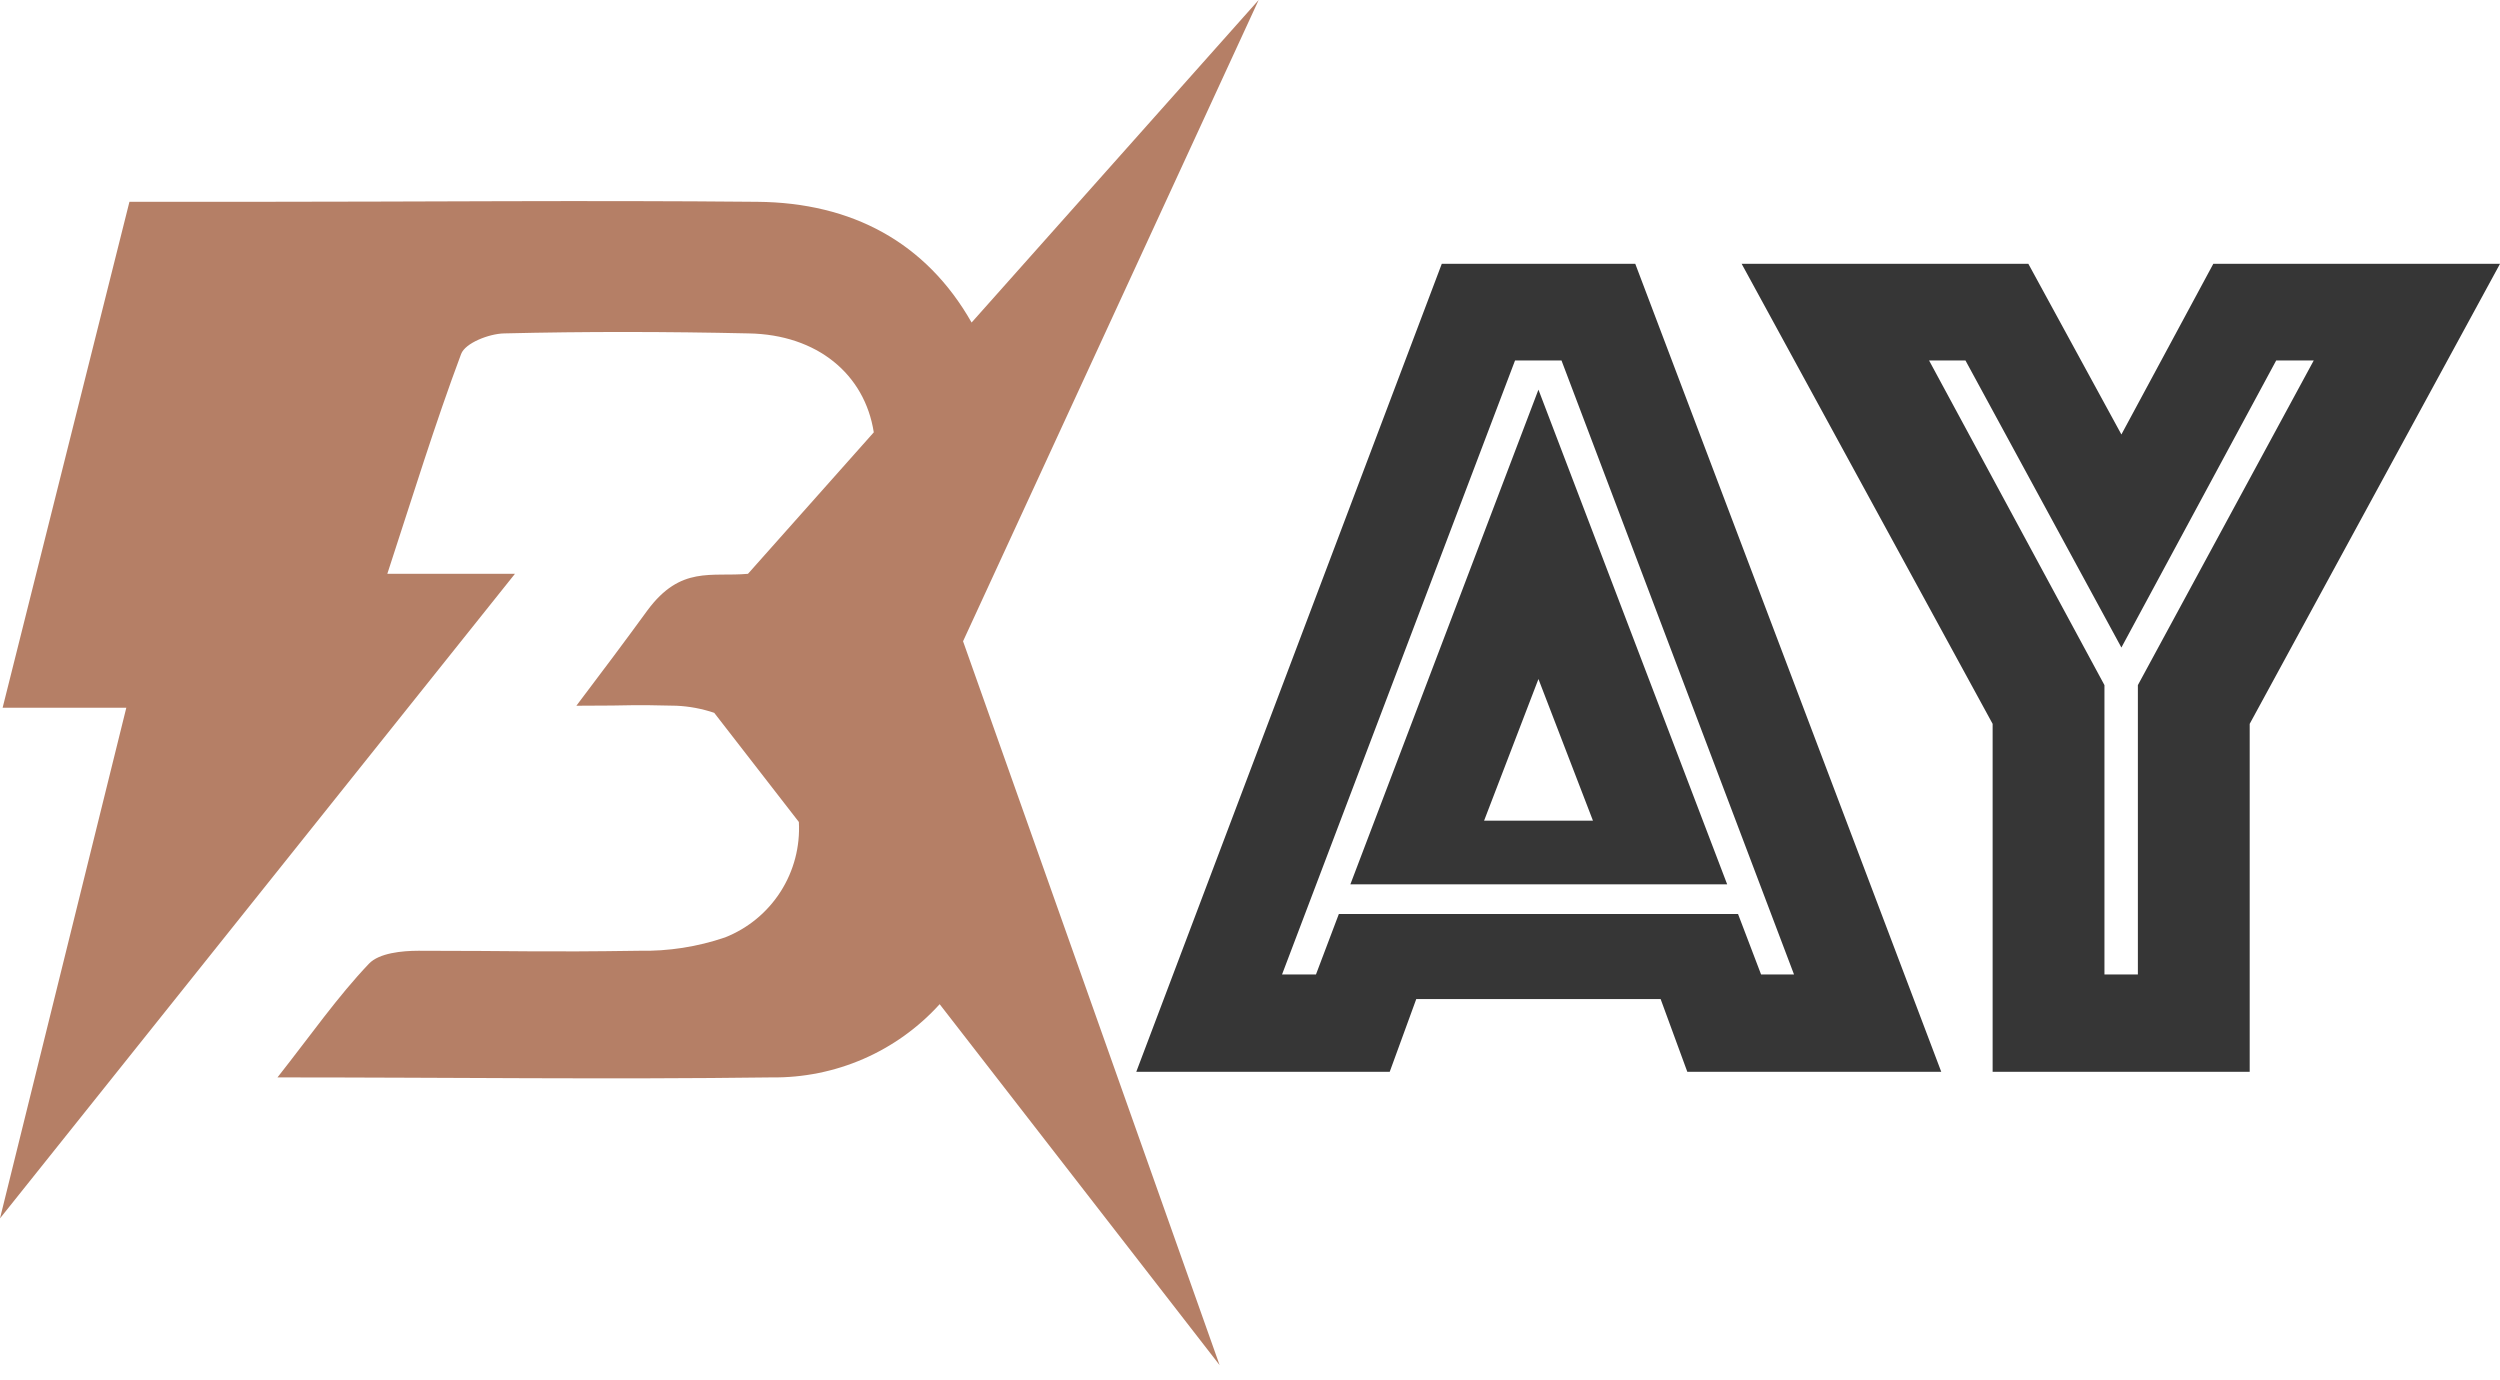 <svg width="154" height="85" viewBox="0 0 154 85" fill="none" xmlns="http://www.w3.org/2000/svg">
<path d="M59.324 39.502L77.533 0L59.851 19.868C57.041 14.921 52.466 12.483 46.664 12.432C36.215 12.331 25.766 12.432 15.318 12.432H7.973L0.162 43.595H7.781L0 75.052L31.721 35.347H23.859C25.452 30.472 26.801 26.094 28.404 21.808C28.657 21.127 30.128 20.558 31.052 20.538C36.073 20.416 41.094 20.426 46.116 20.538C50.336 20.609 53.267 23.047 53.825 26.632L46.075 35.347C43.813 35.55 41.936 34.829 39.887 37.592C38.548 39.431 37.158 41.289 35.505 43.473C39.623 43.473 38.254 43.392 41.663 43.473C42.457 43.508 43.242 43.655 43.996 43.91L49.21 50.634C49.294 52.147 48.901 53.648 48.085 54.924C47.269 56.201 46.073 57.187 44.665 57.744C42.961 58.325 41.169 58.603 39.37 58.567C33.283 58.658 31.904 58.567 25.777 58.567C24.762 58.567 23.352 58.709 22.733 59.359C20.796 61.391 19.152 63.757 17.093 66.368C27.633 66.368 37.564 66.5 47.526 66.368C49.473 66.394 51.403 66.005 53.189 65.228C54.974 64.451 56.575 63.302 57.883 61.858L75.128 84.092L59.324 39.502Z" fill="#B57F66"/>
<path d="M88.813 16.252H100.733L119.581 66.022H103.938L102.295 61.543H87.241L85.607 66.022H69.995L88.813 16.252ZM81.063 60.029L82.473 56.302H107.063L108.483 60.029H110.512L96.188 22.204H93.327L78.973 60.029H81.063ZM94.768 24.002L106.393 54.474H83.183L94.768 24.002ZM98.126 50.553L94.768 41.828L91.42 50.553H98.126Z" fill="#363636"/>
<path d="M122.746 44.59L107.286 16.252H124.947L130.678 26.764L136.339 16.252H154L138.581 44.59V66.022H122.746V44.59ZM131.693 60.029V42.203L142.527 22.204H140.214L130.678 39.888L121.072 22.204H118.83L129.634 42.203V60.029H131.693Z" fill="#363636"/>
</svg>
